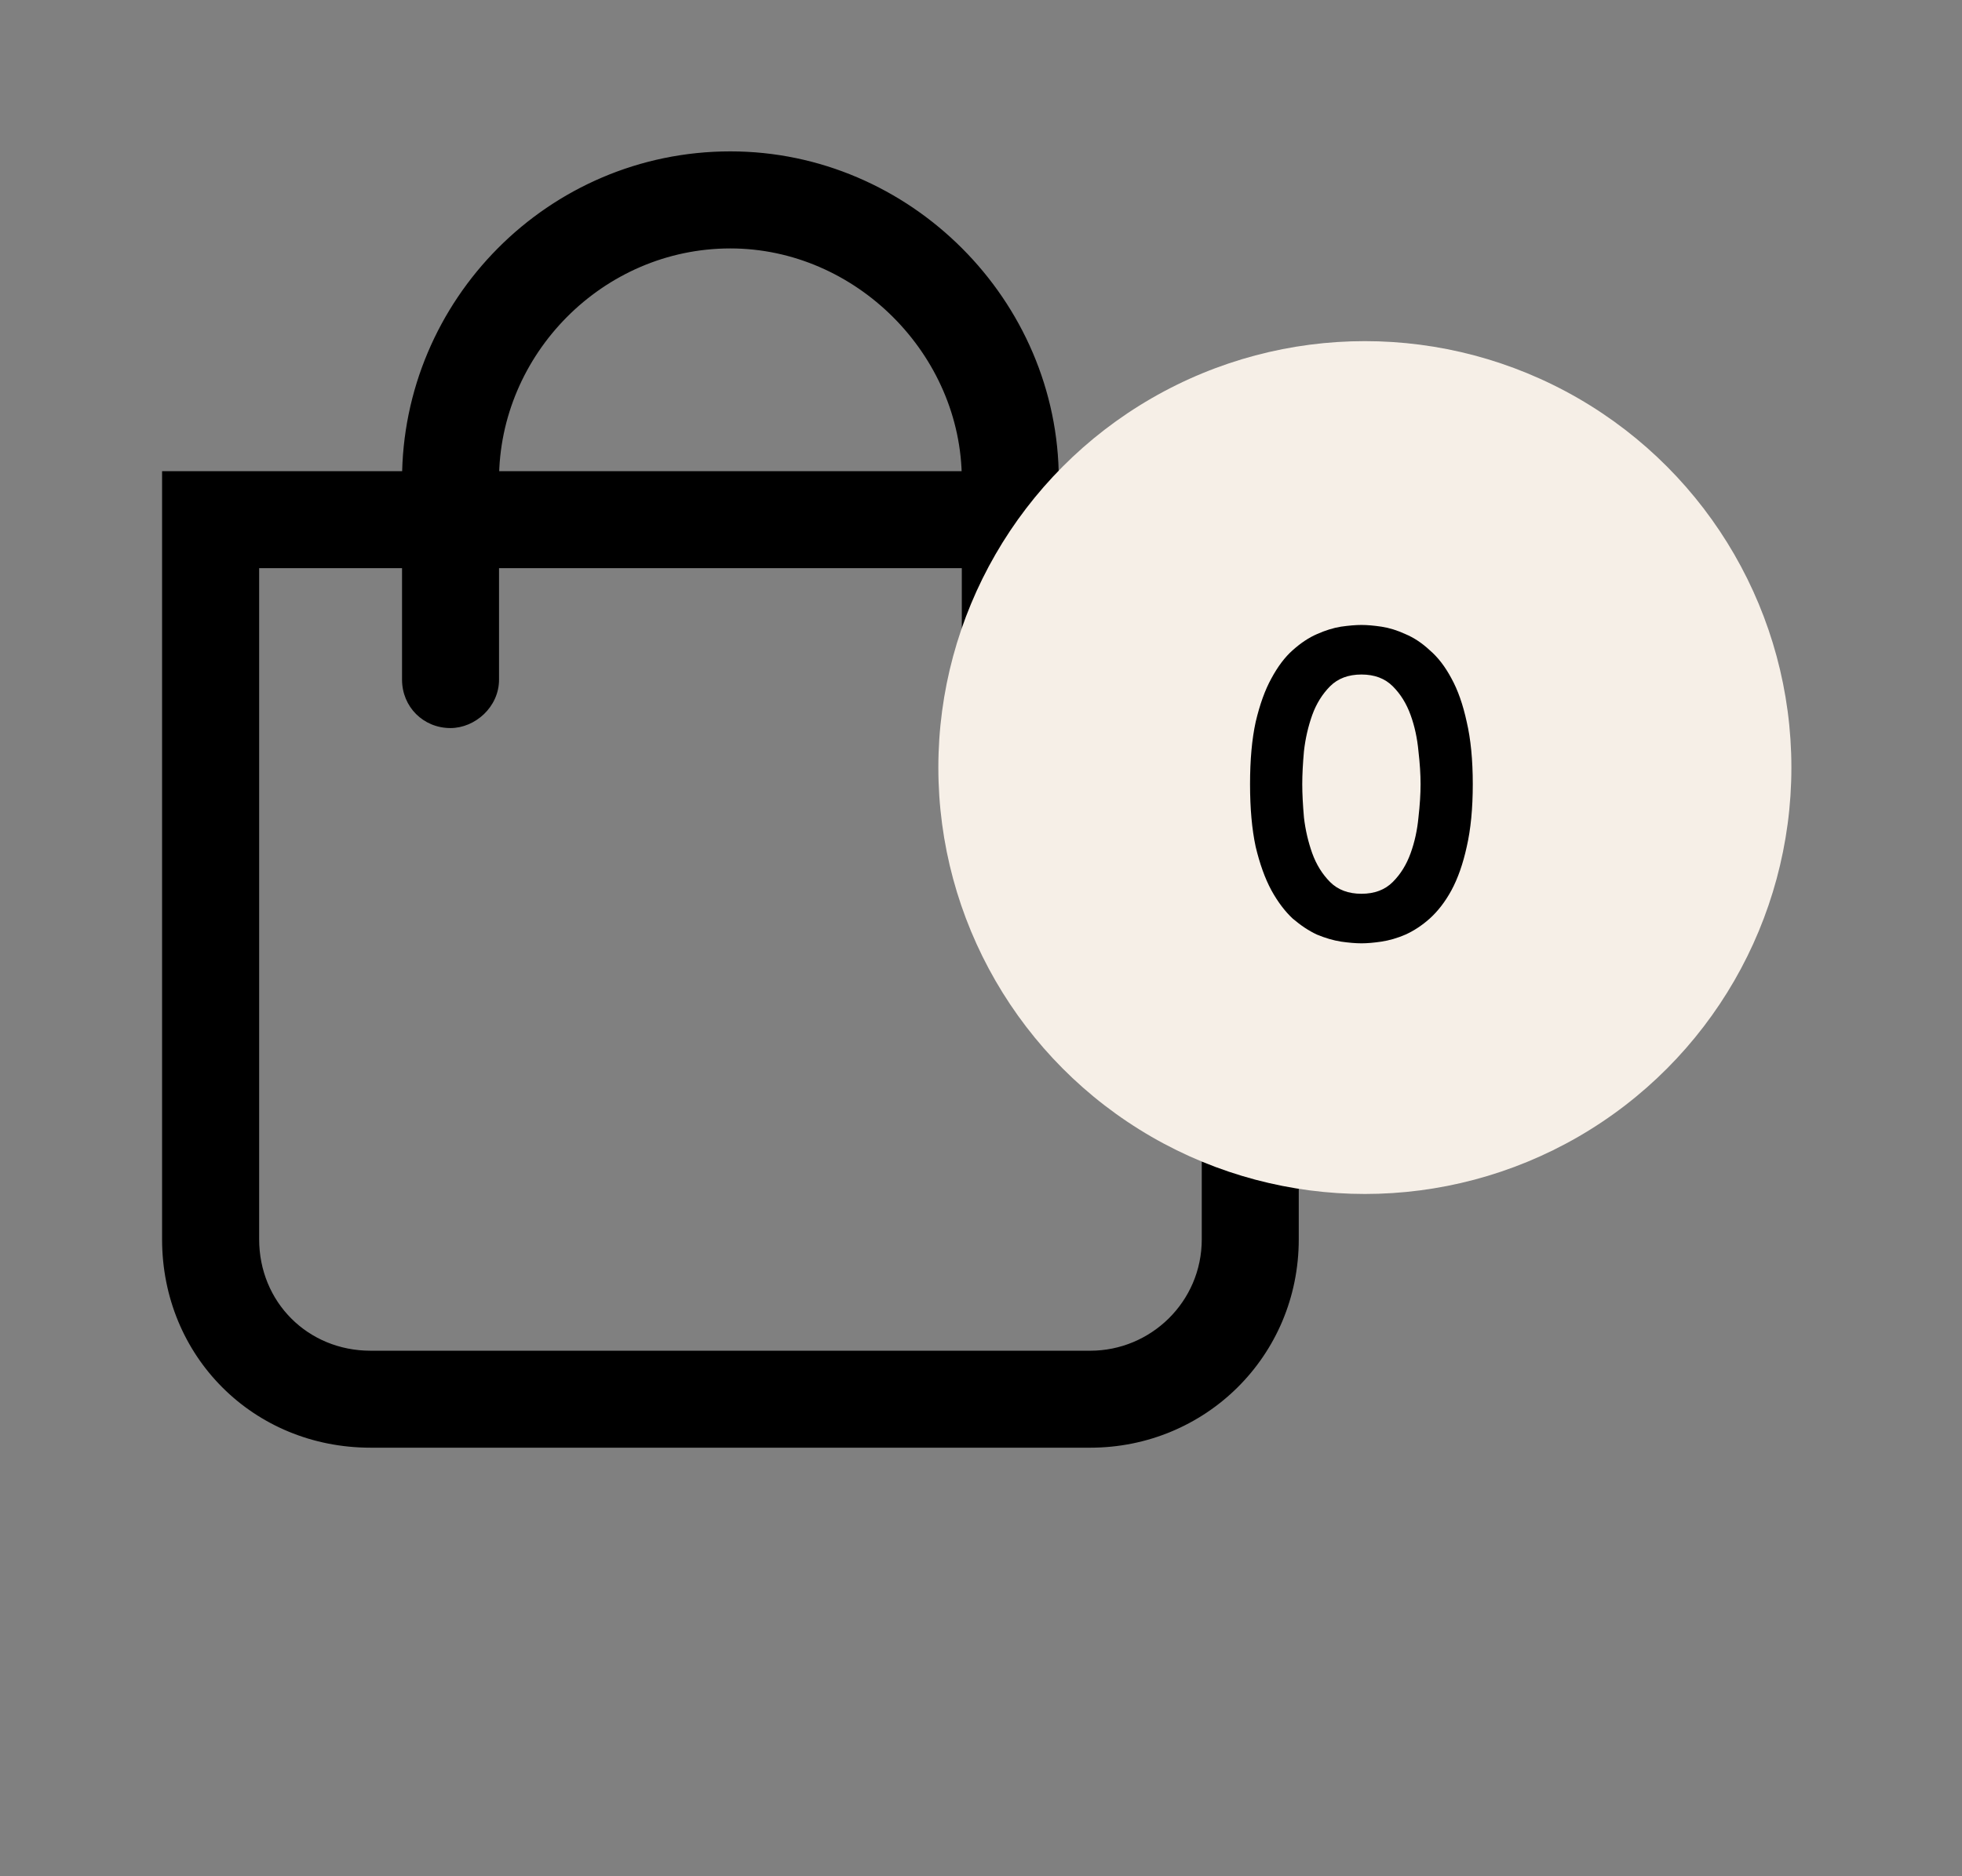 <svg width="23" height="22" viewBox="0 0 23 22" fill="none" xmlns="http://www.w3.org/2000/svg">
<rect x="0" y="0" width="23" height="22" fill="#808080" stroke="none"/>
<path d="M12.312 5.625C12.312 3.574 10.613 1.875 8.562 1.875C6.482 1.875 4.812 3.574 4.812 5.625H2V14.531C2 15.85 3.025 16.875 4.344 16.875H12.781C14.07 16.875 15.125 15.85 15.125 14.531V5.625H12.312ZM8.562 2.812C10.086 2.812 11.375 4.102 11.375 5.625H5.75C5.75 4.102 7.01 2.812 8.562 2.812ZM14.188 14.531C14.188 15.322 13.543 15.938 12.781 15.938H4.344C3.553 15.938 2.938 15.322 2.938 14.531V6.562H4.812V7.969C4.812 8.232 5.018 8.438 5.281 8.438C5.516 8.438 5.75 8.232 5.75 7.969V6.562H11.375V7.969C11.375 8.232 11.58 8.438 11.844 8.438C12.078 8.438 12.312 8.232 12.312 7.969V6.562H14.188V14.531Z" fill="black"/>
<path d="M12.312 5.625H12.213V5.725H12.312V5.625ZM4.812 5.625V5.725H4.912V5.625H4.812ZM2 5.625V5.525H1.9V5.625H2ZM15.125 5.625H15.225V5.525H15.125V5.625ZM11.375 5.625V5.725H11.475V5.625H11.375ZM5.75 5.625H5.65V5.725H5.75V5.625ZM2.938 6.562V6.463H2.837V6.562H2.938ZM4.812 6.562H4.912V6.463H4.812V6.562ZM5.75 6.562V6.463H5.65V6.562H5.75ZM11.375 6.562H11.475V6.463H11.375V6.562ZM12.312 6.562V6.463H12.213V6.562H12.312ZM14.188 6.562H14.287V6.463H14.188V6.562ZM12.412 5.625C12.412 3.519 10.668 1.775 8.562 1.775V1.975C10.558 1.975 12.213 3.629 12.213 5.625H12.412ZM8.562 1.775C6.427 1.775 4.713 3.519 4.713 5.625H4.912C4.912 3.629 6.538 1.975 8.562 1.975V1.775ZM4.812 5.525H2V5.725H4.812V5.525ZM1.9 5.625V14.531H2.1V5.625H1.9ZM1.9 14.531C1.9 15.905 2.97 16.975 4.344 16.975V16.775C3.081 16.775 2.1 15.794 2.1 14.531H1.9ZM4.344 16.975H12.781V16.775H4.344V16.975ZM12.781 16.975C14.125 16.975 15.225 15.906 15.225 14.531H15.025C15.025 15.794 14.016 16.775 12.781 16.775V16.975ZM15.225 14.531V5.625H15.025V14.531H15.225ZM15.125 5.525H12.312V5.725H15.125V5.525ZM8.562 2.913C10.031 2.913 11.275 4.157 11.275 5.625H11.475C11.475 4.046 10.141 2.712 8.562 2.712V2.913ZM11.375 5.525H5.75V5.725H11.375V5.525ZM5.85 5.625C5.85 4.156 7.066 2.913 8.562 2.913V2.712C6.954 2.712 5.65 4.047 5.65 5.625H5.85ZM14.088 14.531C14.088 15.266 13.489 15.838 12.781 15.838V16.038C13.597 16.038 14.287 15.379 14.287 14.531H14.088ZM12.781 15.838H4.344V16.038H12.781V15.838ZM4.344 15.838C3.608 15.838 3.038 15.267 3.038 14.531H2.837C2.837 15.377 3.498 16.038 4.344 16.038V15.838ZM3.038 14.531V6.562H2.837V14.531H3.038ZM2.938 6.662H4.812V6.463H2.938V6.662ZM4.713 6.562V7.969H4.912V6.562H4.713ZM4.713 7.969C4.713 8.288 4.962 8.537 5.281 8.537V8.338C5.073 8.338 4.912 8.177 4.912 7.969H4.713ZM5.281 8.537C5.567 8.537 5.85 8.292 5.85 7.969H5.65C5.65 8.173 5.464 8.338 5.281 8.338V8.537ZM5.85 7.969V6.562H5.65V7.969H5.85ZM5.75 6.662H11.375V6.463H5.75V6.662ZM11.275 6.562V7.969H11.475V6.562H11.275ZM11.275 7.969C11.275 8.288 11.525 8.537 11.844 8.537V8.338C11.635 8.338 11.475 8.177 11.475 7.969H11.275ZM11.844 8.537C12.129 8.537 12.412 8.292 12.412 7.969H12.213C12.213 8.173 12.027 8.338 11.844 8.338V8.537ZM12.412 7.969V6.562H12.213V7.969H12.412ZM12.312 6.662H14.188V6.463H12.312V6.662ZM14.088 6.562V14.531H14.287V6.562H14.088Z" fill="black"/>
<circle cx="16" cy="9" r="5" fill="#F6EFE7"/>
<path d="M14.654 9.195C14.654 8.909 14.676 8.666 14.72 8.465C14.768 8.261 14.829 8.091 14.904 7.955C14.979 7.816 15.062 7.705 15.154 7.624C15.249 7.539 15.344 7.476 15.439 7.435C15.538 7.391 15.632 7.362 15.72 7.348C15.812 7.335 15.892 7.328 15.96 7.328C16.028 7.328 16.106 7.335 16.194 7.348C16.286 7.362 16.38 7.391 16.475 7.435C16.573 7.476 16.669 7.539 16.76 7.624C16.855 7.705 16.941 7.816 17.015 7.955C17.09 8.091 17.15 8.261 17.194 8.465C17.241 8.666 17.265 8.909 17.265 9.195C17.265 9.48 17.241 9.725 17.194 9.929C17.15 10.13 17.09 10.3 17.015 10.439C16.941 10.575 16.855 10.685 16.76 10.771C16.669 10.852 16.573 10.915 16.475 10.959C16.38 11 16.286 11.027 16.194 11.041C16.106 11.054 16.028 11.061 15.96 11.061C15.892 11.061 15.812 11.054 15.72 11.041C15.632 11.027 15.538 11 15.439 10.959C15.344 10.915 15.249 10.852 15.154 10.771C15.062 10.685 14.979 10.575 14.904 10.439C14.829 10.3 14.768 10.13 14.72 9.929C14.676 9.725 14.654 9.48 14.654 9.195ZM15.266 9.195C15.266 9.307 15.273 9.438 15.286 9.587C15.303 9.733 15.336 9.873 15.383 10.005C15.431 10.138 15.501 10.25 15.592 10.342C15.684 10.434 15.807 10.48 15.96 10.48C16.113 10.48 16.235 10.434 16.327 10.342C16.419 10.25 16.488 10.138 16.536 10.005C16.584 9.873 16.614 9.733 16.628 9.587C16.645 9.438 16.653 9.307 16.653 9.195C16.653 9.082 16.645 8.953 16.628 8.807C16.614 8.657 16.584 8.516 16.536 8.384C16.488 8.251 16.419 8.139 16.327 8.047C16.235 7.955 16.113 7.909 15.96 7.909C15.807 7.909 15.684 7.955 15.592 8.047C15.501 8.139 15.431 8.251 15.383 8.384C15.336 8.516 15.303 8.657 15.286 8.807C15.273 8.953 15.266 9.082 15.266 9.195Z" fill="black"/>
</svg>
